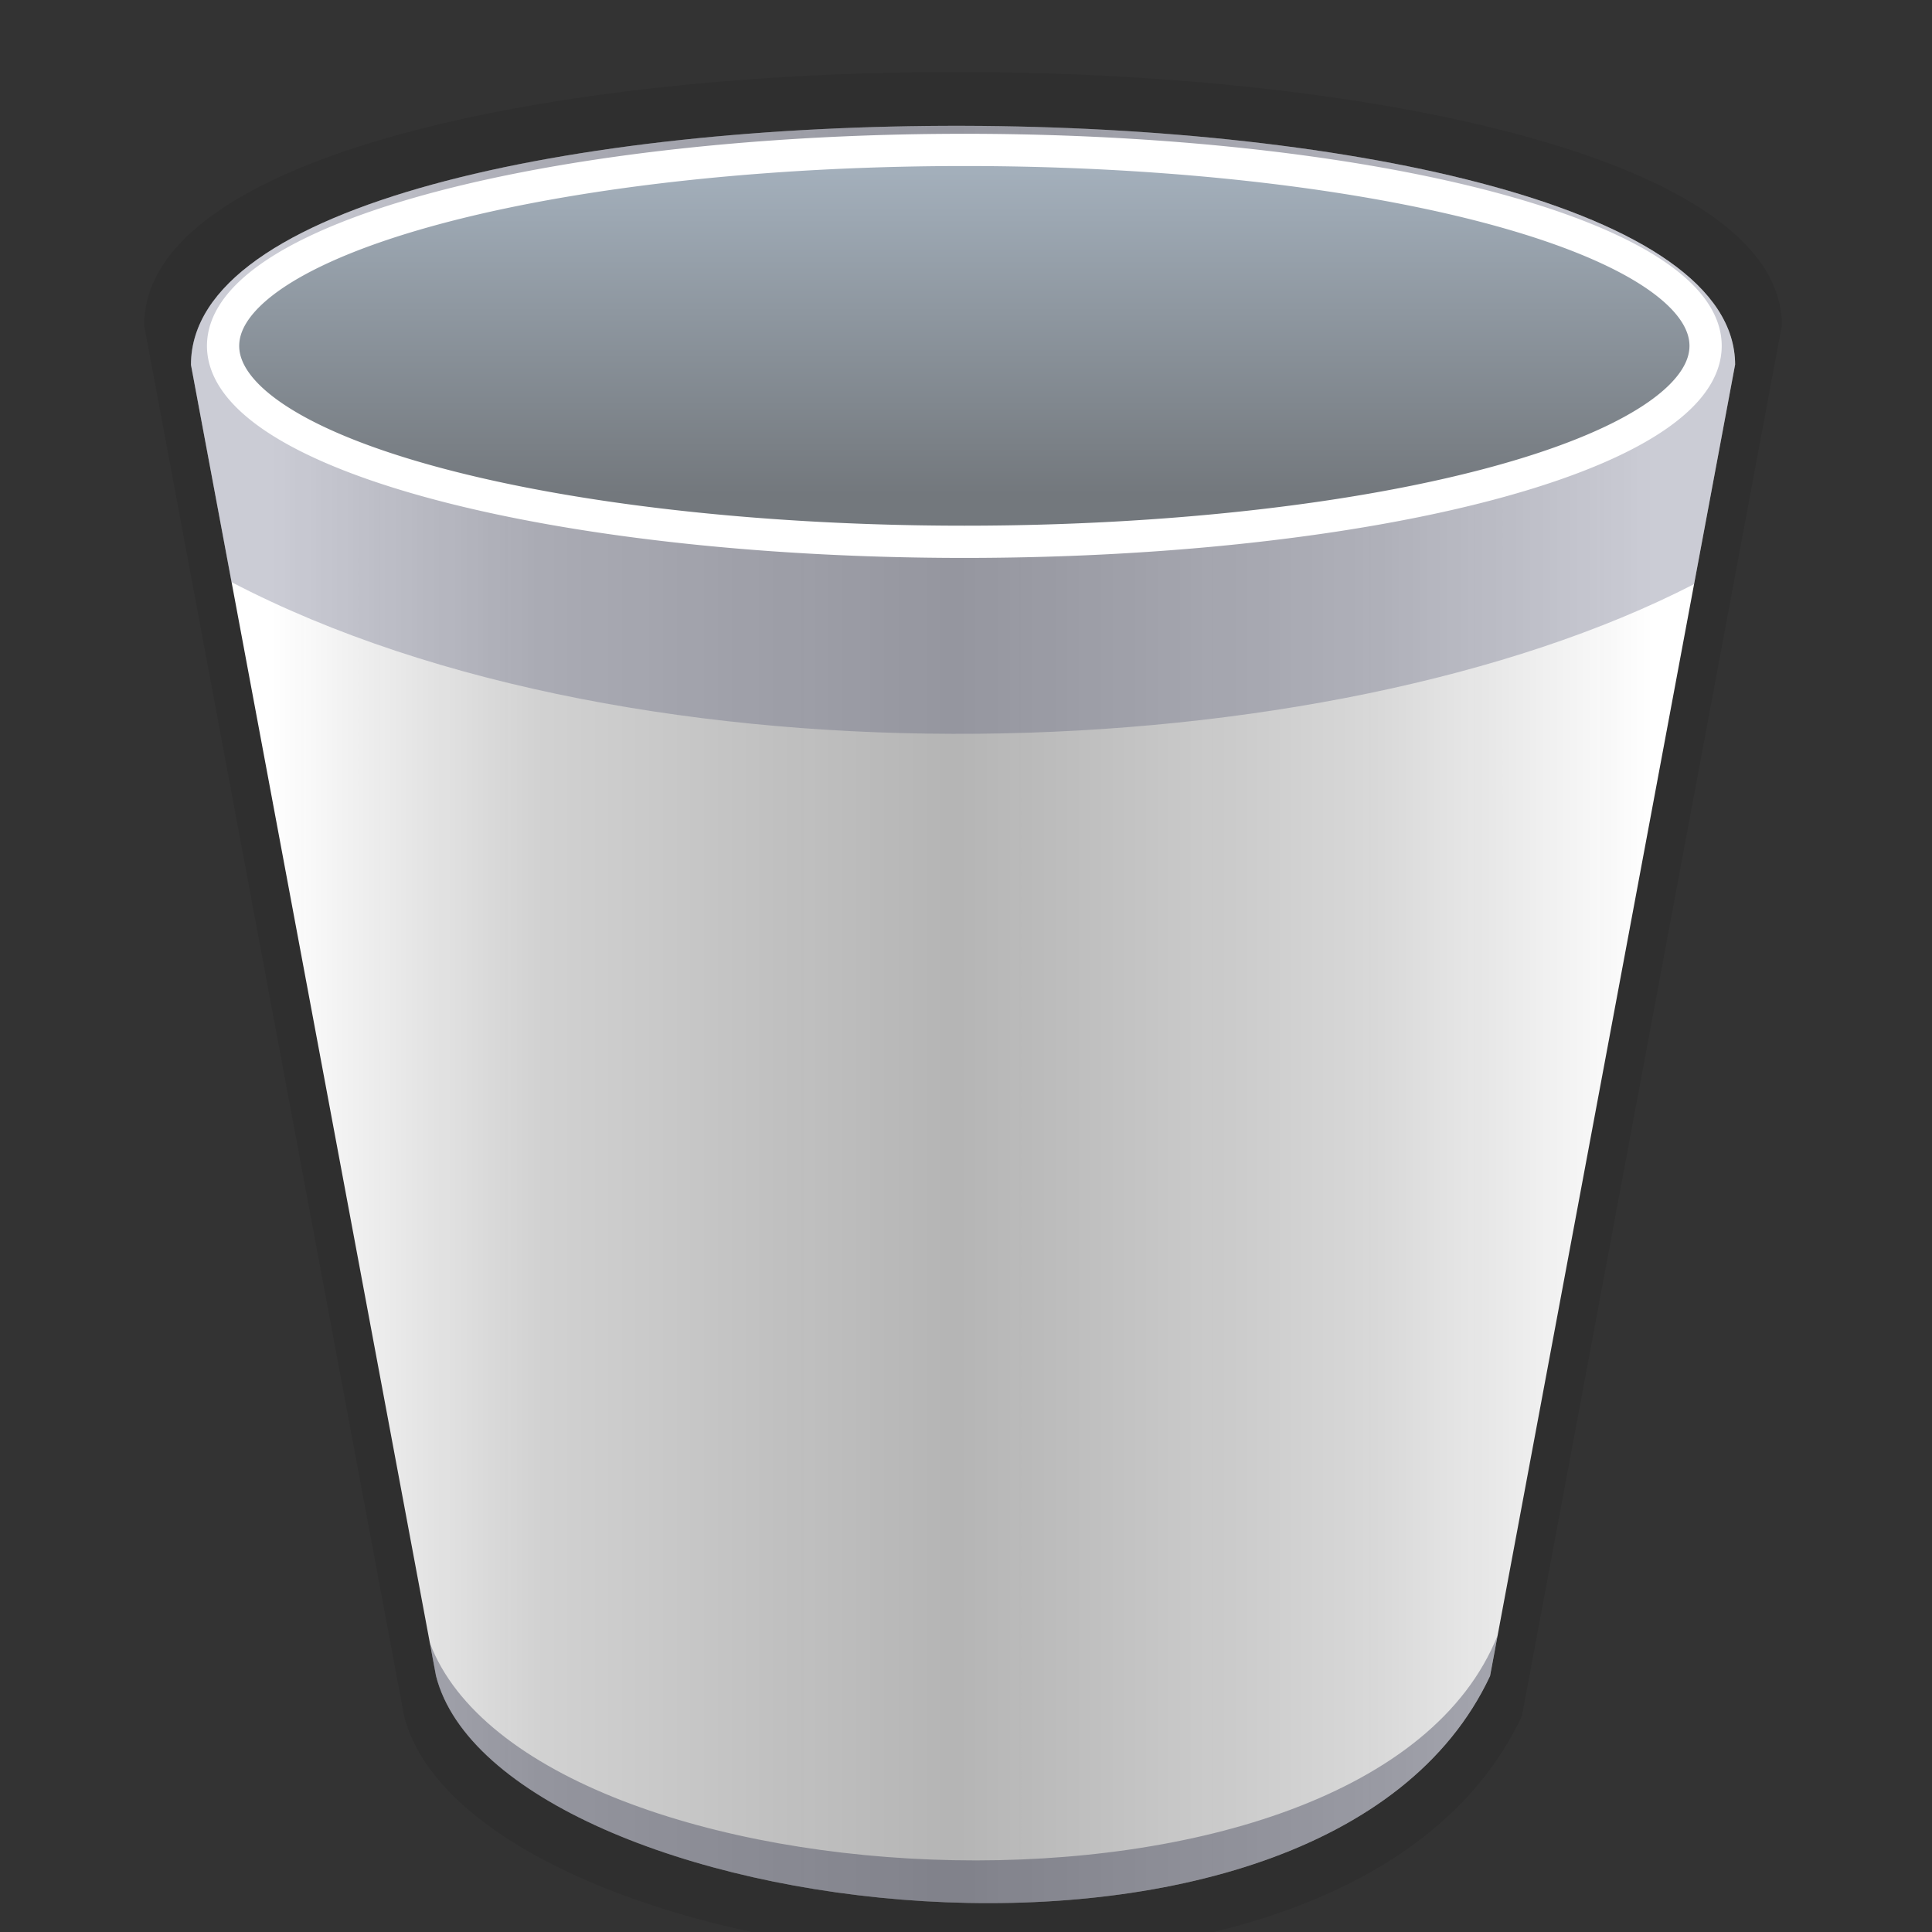 <svg xmlns="http://www.w3.org/2000/svg" xmlns:xlink="http://www.w3.org/1999/xlink" height="32" viewBox="0 0 32 32" width="32"><rect x="0" y="0" width="32" height="32" fill="#333333" stroke="none"/><title>Template icons dark</title><defs><linearGradient id="o"><stop offset="0" stop-opacity=".11"/><stop offset=".59" stop-opacity=".154"/><stop offset="1" stop-opacity="0"/></linearGradient><linearGradient id="n"><stop offset="0" stop-color="#fff"/><stop offset=".193" stop-color="#e0e0e0" stop-opacity=".918"/><stop offset=".493" stop-color="#c4c4c4" stop-opacity=".896"/><stop offset=".786" stop-color="#e0e0e0" stop-opacity=".945"/><stop offset="1" stop-color="#fff"/></linearGradient><linearGradient id="m"><stop offset="0" stop-color="#a3afbb"/><stop offset="1" stop-color="#73787d"/></linearGradient><linearGradient id="f"><stop offset="0" stop-color="#eceaea"/><stop offset="1" stop-color="#5e5e5e" stop-opacity=".729"/></linearGradient><linearGradient id="e"><stop offset="0" stop-color="#b7aaa5"/><stop offset="1" stop-color="#282828" stop-opacity=".828"/></linearGradient><linearGradient id="d"><stop offset="0" stop-color="#fff" stop-opacity="0"/><stop offset=".522" stop-color="#fff" stop-opacity=".161"/><stop offset="1" stop-color="#eee" stop-opacity="0"/></linearGradient><linearGradient id="c"><stop offset="0" stop-color="#4d4d4d"/><stop offset=".279" stop-color="#141414"/><stop offset=".515" stop-color="#494949"/><stop offset="1" stop-color="#f0f0f0"/></linearGradient><linearGradient id="b"><stop offset="0" stop-color="#fff" stop-opacity=".349"/><stop offset="1" stop-opacity=".453"/></linearGradient><linearGradient id="a"><stop offset="0" stop-color="#454545"/><stop offset=".327" stop-color="#404040"/><stop offset=".77" stop-color="#393939"/><stop offset="1" stop-color="#c6c6c6"/></linearGradient><linearGradient id="i"><stop offset="0"/><stop offset="1" stop-opacity="0"/></linearGradient><linearGradient id="g"><stop offset="0" stop-color="#555753"/><stop offset="1" stop-color="#d3d7cf" stop-opacity="0"/></linearGradient><linearGradient id="p"><stop offset="0" stop-color="#fff"/><stop offset="1" stop-color="#91999f"/></linearGradient><linearGradient id="q"><stop offset="0" stop-color="#dfe2dc"/><stop offset="1" stop-color="#86917a"/></linearGradient><linearGradient id="h"><stop offset="0" stop-color="#939a9d"/><stop offset="1" stop-color="#fff"/></linearGradient><linearGradient id="j"><stop offset="0" stop-color="#f8f8f8" stop-opacity=".155"/><stop offset=".498" stop-color="#b0b2b6" stop-opacity=".175"/><stop offset=".838" stop-color="#5b5e62" stop-opacity=".33"/><stop offset="1" stop-color="#fff" stop-opacity=".155"/></linearGradient><linearGradient id="k"><stop offset="0" stop-color="#e6e7e7"/><stop offset="1" stop-color="#676b73"/></linearGradient><linearGradient id="l"><stop offset="0" stop-color="silver"/><stop offset="1" stop-color="#abacb0"/></linearGradient><linearGradient gradientTransform="matrix(.356 0 0 .356 -73.037 -72.237)" xlink:href="#n" id="r" x1="127.937" y1="160" x2="192.189" y2="160" gradientUnits="userSpaceOnUse"/><linearGradient xlink:href="#m" id="s" x1="161" y1="126" x2="161" y2="141" gradientUnits="userSpaceOnUse" gradientTransform="matrix(.356 0 0 .356 -73.037 -74.017)"/></defs><g color="#000" stroke-linecap="round" stroke-linejoin="round"><path d="M29.513 5.391l-4.305 23.031c-2.934 6.267-17.423 4.284-18.515 0L2.388 5.392c0-5.664 27.125-5.533 27.125 0z" style="isolation:auto;mix-blend-mode:normal;marker:none" overflow="visible" fill-opacity=".082" stroke-width=".066" stroke-opacity=".964"/><path style="isolation:auto;mix-blend-mode:normal;marker:none" d="M-3.262-25.957L-7.32-4.241c-2.766 5.908-16.427 4.04-17.458 0l-4.059-21.716c0-5.34 25.576-5.217 25.576 0z" overflow="visible" fill="url(#r)" stroke-width=".062" stroke-opacity=".964" transform="translate(32 32)"/><path d="M28.738 6.043l-.679 3.632c-6.085 3.132-17.477 3.488-24.224-.033l-.673-3.6c0-5.339 25.576-5.216 25.576 0z" style="isolation:auto;mix-blend-mode:normal;marker:none" overflow="visible" fill="#434666" fill-opacity=".275" stroke-width=".062" stroke-opacity=".964"/><path style="isolation:auto;mix-blend-mode:normal;marker:none" d="M-3.75-26.272a12.277 3.245 0 0 1-12.278 3.246 12.277 3.245 0 0 1-12.277-3.246 12.277 3.245 0 0 1 12.277-3.245A12.277 3.245 0 0 1-3.75-26.272z" overflow="visible" fill="url(#s)" stroke="#fff" stroke-width=".534" transform="translate(32 32)"/><path d="M24.804 27.09l-.125.669c-2.766 5.908-16.427 4.04-17.458 0l-.102-.549c1.683 4.465 15.567 5.177 17.685-.12z" style="isolation:auto;mix-blend-mode:normal;marker:none" overflow="visible" fill="#151634" fill-opacity=".324" stroke-width=".062" stroke-opacity=".964"/></g></svg>